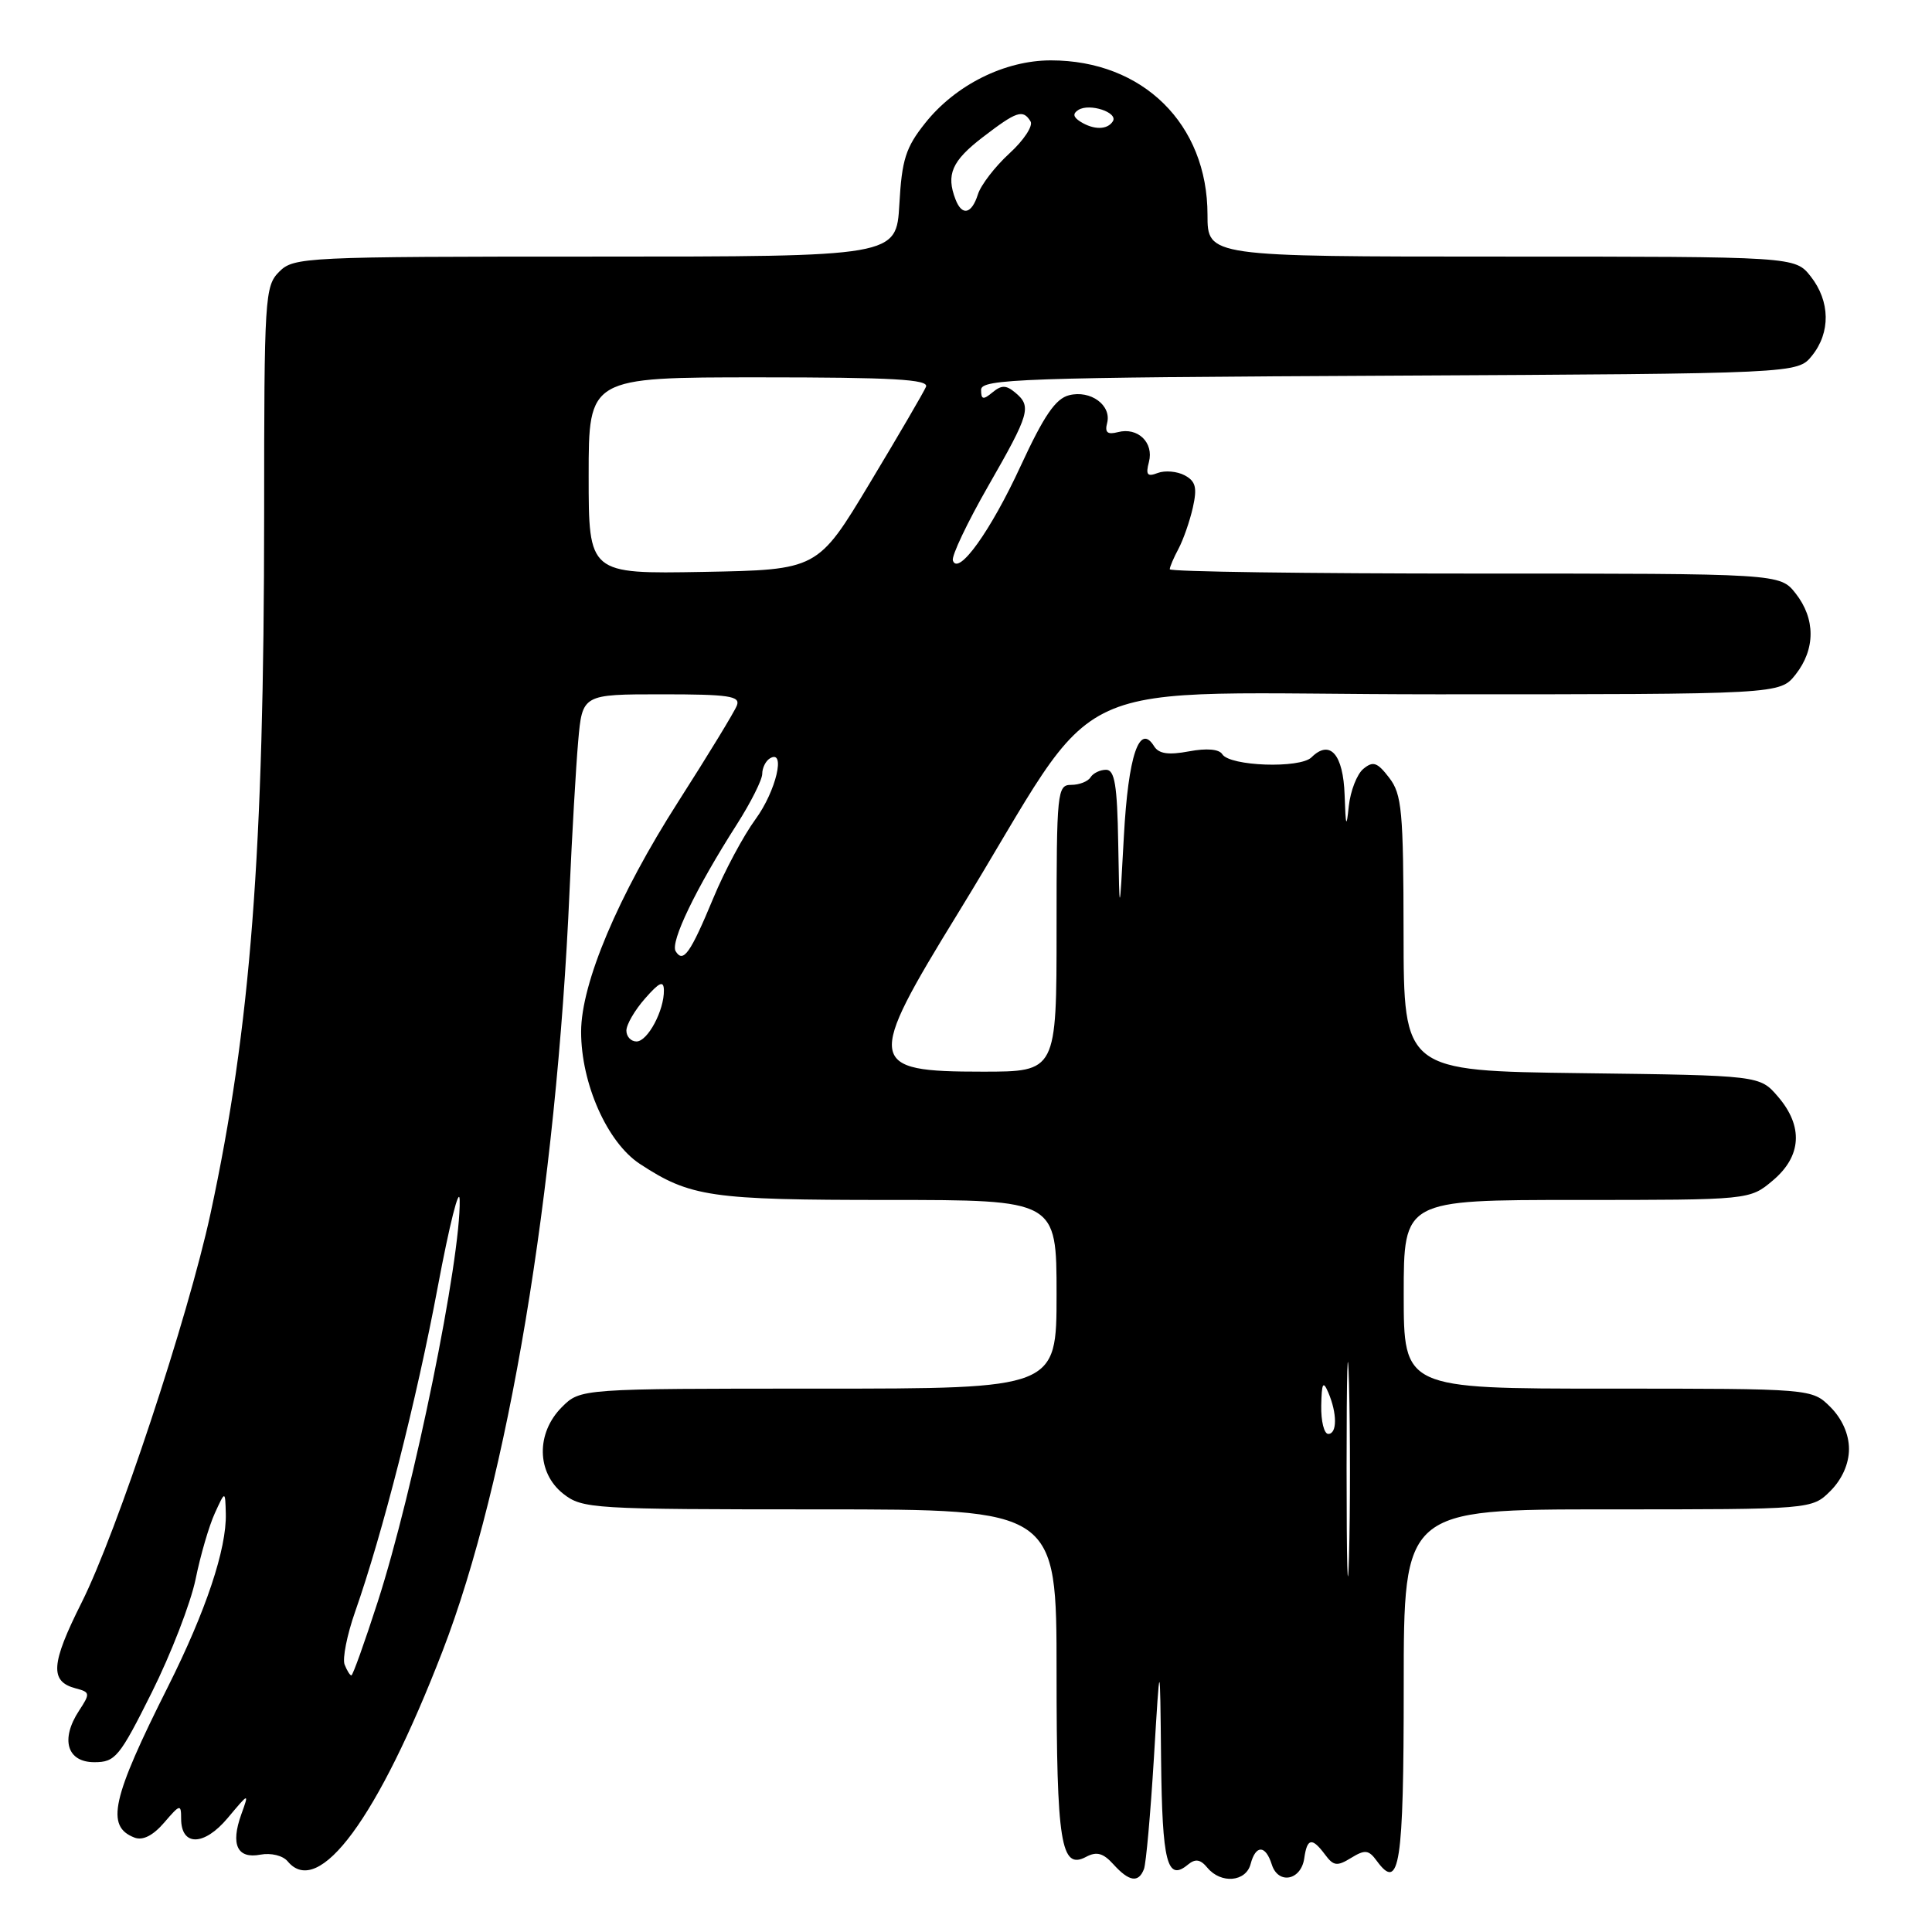 <?xml version="1.0" encoding="UTF-8" standalone="no"?>
<!DOCTYPE svg PUBLIC "-//W3C//DTD SVG 1.1//EN" "http://www.w3.org/Graphics/SVG/1.1/DTD/svg11.dtd" >
<svg xmlns="http://www.w3.org/2000/svg" xmlns:xlink="http://www.w3.org/1999/xlink" version="1.1" viewBox="0 0 256 256">
 <g >
 <path fill="currentColor"
d=" M 151.58 247.66 C 151.86 246.93 152.45 240.29 152.90 232.91 C 153.71 219.50 153.71 219.50 153.85 233.19 C 154.00 246.81 154.65 249.36 157.41 247.07 C 158.39 246.26 159.06 246.36 159.99 247.49 C 161.79 249.65 165.09 249.37 165.71 247.00 C 166.39 244.42 167.69 244.44 168.52 247.06 C 169.37 249.75 172.40 249.17 172.82 246.24 C 173.20 243.54 173.85 243.43 175.58 245.75 C 176.70 247.26 177.18 247.32 179.03 246.18 C 180.88 245.05 181.36 245.11 182.44 246.59 C 185.45 250.71 186.00 247.15 186.00 223.44 C 186.00 200.00 186.00 200.00 213.05 200.00 C 240.09 200.00 240.09 200.00 242.55 197.55 C 244.09 196.00 245.00 193.95 245.00 192.00 C 245.00 190.05 244.09 188.00 242.55 186.45 C 240.09 184.00 240.09 184.00 213.05 184.00 C 186.00 184.00 186.00 184.00 186.00 171.50 C 186.00 159.00 186.00 159.00 208.92 159.00 C 231.85 159.00 231.85 159.00 234.92 156.41 C 238.73 153.20 238.97 149.24 235.59 145.31 C 233.18 142.50 233.18 142.50 209.59 142.20 C 186.00 141.90 186.00 141.90 185.98 123.70 C 185.96 107.43 185.76 105.24 184.07 103.05 C 182.50 101.00 181.94 100.81 180.65 101.88 C 179.80 102.58 178.94 104.81 178.72 106.83 C 178.41 109.83 178.31 109.56 178.17 105.36 C 177.99 99.94 176.23 97.93 173.78 100.35 C 172.25 101.86 162.95 101.53 161.96 99.94 C 161.54 99.26 159.89 99.12 157.54 99.56 C 154.82 100.07 153.55 99.88 152.93 98.89 C 150.98 95.73 149.50 100.11 148.92 110.80 C 148.34 121.50 148.34 121.50 148.17 111.75 C 148.04 104.01 147.70 102.00 146.56 102.00 C 145.77 102.00 144.84 102.45 144.50 103.00 C 144.16 103.55 143.01 104.00 141.94 104.00 C 140.09 104.00 140.00 104.86 140.00 123.00 C 140.00 142.00 140.00 142.00 130.20 142.00 C 114.85 142.00 114.69 140.94 126.94 121.00 C 147.07 88.22 138.81 92.00 190.38 92.00 C 235.85 92.00 235.85 92.00 237.93 89.37 C 240.57 86.01 240.57 81.99 237.93 78.63 C 235.85 76.00 235.85 76.00 195.43 76.00 C 173.19 76.00 155.00 75.75 155.00 75.43 C 155.00 75.12 155.52 73.90 156.16 72.71 C 156.79 71.52 157.65 69.07 158.06 67.25 C 158.65 64.61 158.44 63.77 156.97 62.98 C 155.97 62.45 154.36 62.31 153.41 62.67 C 152.02 63.21 151.79 62.92 152.24 61.21 C 152.91 58.64 150.76 56.57 148.13 57.26 C 146.74 57.62 146.37 57.31 146.70 56.05 C 147.31 53.70 144.51 51.65 141.66 52.37 C 139.87 52.82 138.33 55.07 135.25 61.73 C 131.28 70.35 126.96 76.37 126.26 74.27 C 126.06 73.68 128.17 69.24 130.95 64.39 C 136.46 54.78 136.73 53.85 134.50 52.00 C 133.30 51.01 132.70 51.01 131.50 52.00 C 130.27 53.02 130.00 52.95 130.00 51.65 C 130.00 50.21 135.33 50.02 184.09 49.78 C 238.18 49.50 238.18 49.50 240.09 47.14 C 242.58 44.06 242.52 39.93 239.93 36.63 C 237.85 34.00 237.85 34.00 198.93 34.00 C 160.00 34.00 160.00 34.00 160.00 28.46 C 160.00 16.44 151.44 8.00 139.24 8.00 C 133.13 8.00 126.61 11.25 122.59 16.31 C 120.01 19.54 119.50 21.16 119.17 27.06 C 118.77 34.00 118.77 34.00 78.89 34.00 C 40.33 34.00 38.93 34.07 37.00 36.00 C 35.09 37.91 35.00 39.34 35.00 68.25 C 34.99 113.06 33.21 136.15 27.89 160.82 C 24.92 174.57 15.47 203.09 10.81 212.36 C 6.73 220.49 6.57 222.81 10.04 223.72 C 11.95 224.22 11.97 224.39 10.47 226.68 C 7.98 230.48 8.88 233.50 12.50 233.50 C 15.28 233.50 15.83 232.83 20.12 224.24 C 22.66 219.15 25.27 212.40 25.92 209.24 C 26.56 206.08 27.71 202.15 28.47 200.50 C 29.84 197.50 29.84 197.50 29.92 200.57 C 30.04 205.22 27.28 213.48 22.27 223.47 C 14.79 238.35 13.98 242.01 17.82 243.49 C 18.92 243.91 20.27 243.23 21.75 241.51 C 23.86 239.05 24.00 239.02 24.00 240.98 C 24.00 244.67 27.03 244.64 30.16 240.91 C 33.02 237.50 33.02 237.50 31.97 240.42 C 30.53 244.43 31.44 246.34 34.51 245.75 C 35.91 245.49 37.48 245.87 38.12 246.64 C 42.23 251.59 50.09 240.92 58.64 218.78 C 67.29 196.38 73.73 157.86 75.47 118.00 C 75.80 110.58 76.31 101.69 76.61 98.25 C 77.16 92.00 77.16 92.00 87.69 92.00 C 96.58 92.00 98.13 92.23 97.64 93.48 C 97.33 94.30 93.83 100.04 89.87 106.23 C 81.90 118.69 77.01 130.27 77.00 136.71 C 77.00 143.58 80.46 151.38 84.78 154.22 C 91.48 158.61 94.13 159.00 117.65 159.00 C 140.00 159.00 140.00 159.00 140.00 171.50 C 140.00 184.00 140.00 184.00 108.45 184.00 C 76.91 184.00 76.91 184.00 74.45 186.45 C 71.01 189.90 71.10 195.14 74.63 197.93 C 77.17 199.92 78.42 200.00 108.63 200.00 C 140.00 200.00 140.00 200.00 140.00 221.57 C 140.00 244.25 140.57 247.83 143.92 246.04 C 145.31 245.30 146.18 245.54 147.53 247.03 C 149.61 249.33 150.86 249.53 151.58 247.66 Z  M 45.66 220.56 C 45.36 219.77 45.98 216.64 47.04 213.61 C 50.68 203.26 55.20 185.51 58.01 170.50 C 59.56 162.25 60.86 157.07 60.91 159.00 C 61.09 166.72 54.82 197.47 50.05 212.25 C 48.32 217.61 46.75 222.00 46.56 222.00 C 46.37 222.00 45.97 221.35 45.66 220.56 Z  M 178.43 194.50 C 178.43 181.85 178.57 176.81 178.75 183.31 C 178.92 189.80 178.92 200.15 178.75 206.31 C 178.57 212.46 178.43 207.15 178.43 194.50 Z  M 175.07 186.25 C 175.13 183.24 175.31 182.90 176.00 184.50 C 177.19 187.28 177.19 190.00 176.00 190.00 C 175.45 190.00 175.03 188.31 175.07 186.25 Z  M 83.00 136.56 C 83.00 135.76 84.11 133.85 85.47 132.31 C 87.38 130.13 87.94 129.89 87.97 131.20 C 88.02 133.88 85.82 138.00 84.34 138.00 C 83.60 138.00 83.00 137.35 83.00 136.56 Z  M 89.53 126.05 C 88.78 124.84 92.20 117.74 97.64 109.23 C 99.49 106.33 101.00 103.32 101.00 102.54 C 101.00 101.76 101.45 100.84 102.00 100.50 C 104.17 99.16 102.84 104.82 100.11 108.55 C 98.52 110.72 96.00 115.42 94.52 119.00 C 91.47 126.34 90.53 127.66 89.53 126.05 Z  M 78.00 63.03 C 78.00 50.00 78.00 50.00 100.61 50.00 C 118.30 50.00 123.10 50.27 122.70 51.25 C 122.41 51.94 119.07 57.67 115.26 64.00 C 108.35 75.50 108.35 75.50 93.17 75.78 C 78.00 76.05 78.00 76.05 78.00 63.03 Z  M 126.61 26.42 C 125.34 23.13 126.13 21.33 130.18 18.21 C 134.73 14.72 135.54 14.45 136.55 16.08 C 136.92 16.67 135.66 18.59 133.75 20.33 C 131.85 22.07 129.97 24.51 129.58 25.75 C 128.75 28.38 127.47 28.66 126.61 26.42 Z  M 143.14 16.11 C 142.19 15.50 142.12 15.05 142.90 14.56 C 144.39 13.64 148.18 14.90 147.46 16.07 C 146.74 17.22 144.93 17.24 143.14 16.11 Z "/>
</g>
</svg>